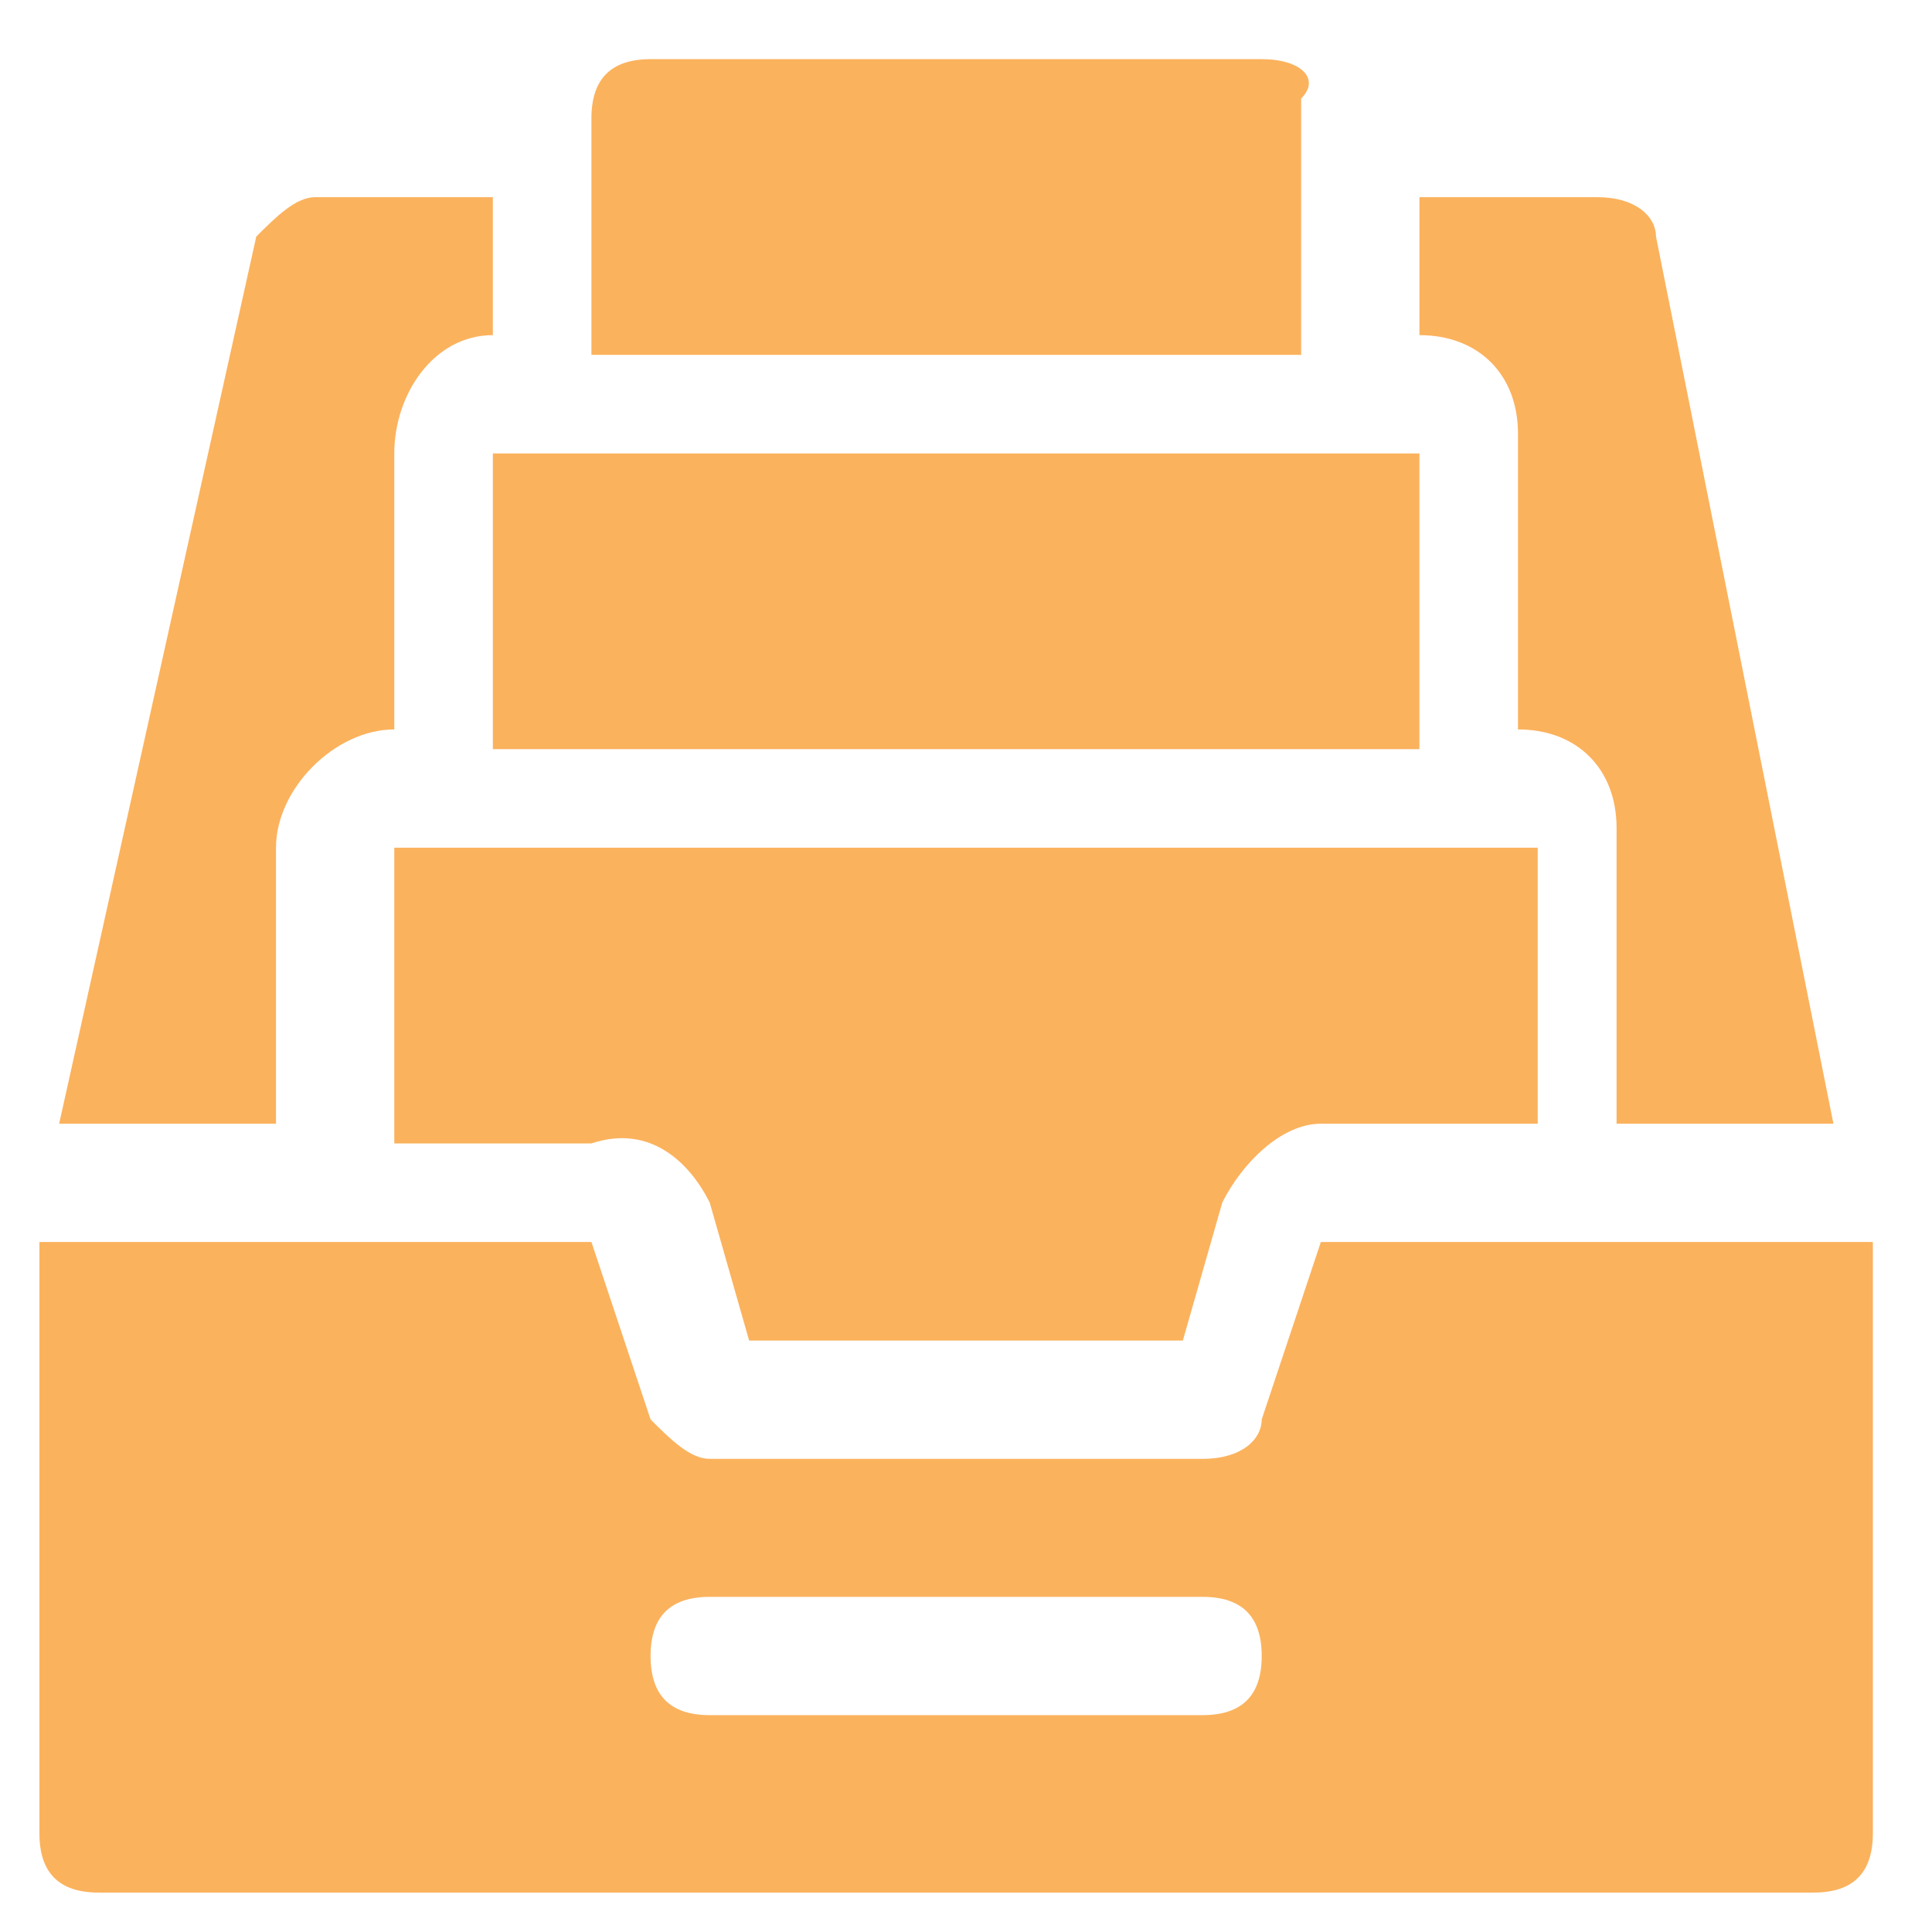 <?xml version="1.0" encoding="utf-8"?>
<!-- Generator: Adobe Illustrator 25.2.0, SVG Export Plug-In . SVG Version: 6.00 Build 0)  -->
<svg version="1.1" xmlns="http://www.w3.org/2000/svg" xmlns:xlink="http://www.w3.org/1999/xlink" x="0px" y="0px"
	 viewBox="0 0 9.8 9.8" style="enable-background:new 0 0 9.8 9.8;" xml:space="preserve">
<style type="text/css">
	.st0{display:none;}
	.st1{display:inline;}
	.st2{fill:#FBB25E;}
	.st3{display:inline;fill:#FBB25E;}
	.st4{fill:#FBB25D;}
	.st5{fill:#FBB25C;}
	.st6{display:inline;fill:#FBB25C;}
</style>
<g id="Archive_1_">
	<g id="Teams_Messages_Data" class="st0">
		<g class="st1">
			<path class="st2" d="M1.6,8c0.2-0.3,0.3-0.6,0.3-0.9c0-1.5,0-3,0-4.5c0-0.1,0-0.2,0.1-0.3c0-0.1,0.1-0.1,0.2-0.1c0.7,0,1.4,0,2,0
				c1.6,0,3.3,0,4.9,0c0.3,0,0.4,0.1,0.4,0.4c0,1.5,0,3.1,0,4.6c0,0.3-0.1,0.5-0.3,0.6c0-0.2,0-0.4,0-0.5c0-0.2,0-0.4-0.1-0.6
				c-0.2-0.5-0.6-0.9-1.2-1c-0.5,0-1,0.2-1.4,0.7c0,0-0.1,0.1-0.1,0C6,6.2,5.5,6.2,5,6.4c-0.1,0-0.1,0-0.1,0c-0.4-0.5-1-0.7-1.6-0.6
				C2.7,6,2.3,6.5,2.2,7.1c0,0.3,0,0.5,0,0.8C2.2,8,2.2,8,2.1,8C1.9,8,1.8,8,1.6,8z M2.9,4.6c0,0.5,0.4,0.8,0.8,0.8
				c0.5,0,0.8-0.4,0.8-0.9S4.1,3.7,3.7,3.7C3.2,3.7,2.8,4.1,2.9,4.6z M6.9,4.6c0,0.5,0.4,0.9,0.8,0.8c0.5,0,0.8-0.4,0.8-0.9
				S8.1,3.7,7.6,3.7C7.3,3.7,6.9,4.1,6.9,4.6z M6.6,4.9c0-0.5-0.4-0.8-0.8-0.8C5.3,4.1,5,4.5,5,4.9c0,0.5,0.4,0.8,0.8,0.9
				C6.2,5.8,6.6,5.4,6.6,4.9z"/>
			<path class="st2" d="M7.9,1.9C7.8,1.9,7.8,1.9,7.9,1.9c-2,0-3.8,0-5.7,0C1.9,1.9,1.6,2,1.5,2.4c0,0.1,0,0.2,0,0.3
				c0,1.5,0,3.1,0,4.6c0,0.3-0.1,0.5-0.3,0.6S0.7,8,0.5,7.9S0.1,7.5,0.1,7.3c0-0.5,0-1,0-1.5c0-1.7,0-3.4,0-5.1c0-0.1,0-0.1,0-0.2
				c0-0.2,0.1-0.3,0.3-0.3c0.7,0,1.4,0,2.1,0c0.1,0,0.3,0.1,0.4,0.2C3,0.5,3.2,0.6,3.3,0.8C3.5,0.9,3.8,1,4,1c1.2,0,2.3,0,3.5,0
				c0.3,0,0.4,0.2,0.4,0.4S7.9,1.7,7.9,1.9z"/>
			<path class="st2" d="M5.7,9.6c-0.4,0-0.9,0-1.3,0c-0.2,0-0.2-0.1-0.2-0.2c0-0.4,0-0.9,0-1.3c0-0.8,0.6-1.5,1.4-1.5
				c0.8-0.1,1.5,0.5,1.6,1.3c0,0.1,0,0.2,0,0.2c0,0.4,0,0.9,0,1.3c0,0.2-0.1,0.2-0.2,0.2C6.6,9.6,6.2,9.6,5.7,9.6z"/>
			<path class="st2" d="M7.6,8.5c0.1-0.8-0.2-1.4-0.8-1.9C7,6.4,7.2,6.2,7.4,6.1c0.8-0.2,1.5,0.3,1.5,1.1c0,0.3,0,0.7,0,1
				c0,0.1,0,0.1-0.1,0.1C8.4,8.5,8,8.5,7.6,8.5L7.6,8.5z"/>
			<path class="st2" d="M4.7,6.6C4.4,6.8,4.1,7.1,4,7.4s-0.1,0.7-0.1,1H3.8c-0.4,0-0.7,0-1.1,0c-0.1,0-0.1,0-0.1-0.1
				c0-0.3,0-0.7,0-1c0-0.5,0.3-0.9,0.7-1.1C3.7,6,4.1,6.1,4.5,6.4C4.5,6.4,4.6,6.5,4.7,6.6z"/>
			<path class="st2" d="M3.2,4.6c0-0.3,0.2-0.5,0.5-0.5s0.5,0.2,0.5,0.5S4,5.1,3.7,5.1S3.2,4.9,3.2,4.6z"/>
			<path class="st2" d="M7.2,4.6c0-0.3,0.2-0.5,0.5-0.5s0.5,0.2,0.5,0.5S8,5.1,7.7,5.1C7.5,5.1,7.2,4.9,7.2,4.6z"/>
			<path class="st2" d="M6.2,4.9c0,0.3-0.2,0.5-0.5,0.5S5.2,5.2,5.2,4.9s0.2-0.5,0.5-0.5S6.2,4.6,6.2,4.9z"/>
		</g>
	</g>
	<g id="Tasks" class="st0">
		<g class="st1">
			<g>
				<g>
					<path class="st2" d="M6,0.6H5.5L5.4,0.5C5.3,0.2,5.1,0.1,4.9,0.1S4.4,0.3,4.4,0.5L4.3,0.6H3.7c-0.3,0-0.6,0.3-0.6,0.6v0.3
						c0,0.2,0.1,0.3,0.3,0.3h2.8c0.2,0,0.3-0.1,0.3-0.3V1.2C6.6,0.9,6.3,0.6,6,0.6z"/>
				</g>
			</g>
			<g>
				<g>
					<path class="st2" d="M7.7,1.2H7.1v0.3c0,0.5-0.4,0.9-0.9,0.9H3.5C3,2.3,2.6,2,2.6,1.5V1.2H2c-0.5,0-0.9,0.4-0.9,0.9v6.8
						c0,0.5,0.4,0.9,0.9,0.9h5.7c0.5,0,0.9-0.4,0.9-0.9V2.1C8.6,1.6,8.2,1.2,7.7,1.2z M4.5,7.4L3.4,8.5c-0.1,0-0.2,0.1-0.2,0.1
						C3.1,8.6,3,8.5,3,8.5L2.4,7.9c-0.1-0.1-0.1-0.3,0-0.4s0.3-0.1,0.4,0l0.4,0.4L4.1,7c0.1-0.1,0.3-0.1,0.4,0S4.6,7.2,4.5,7.4z
						 M4.5,5.4L3.4,6.5C3.3,6.6,3.2,6.6,3.2,6.6C3.1,6.6,3,6.6,3,6.5L2.4,5.9c-0.1-0.1-0.1-0.3,0-0.4s0.3-0.1,0.4,0l0.4,0.4L4.1,5
						c0.1-0.1,0.3-0.1,0.4,0S4.6,5.3,4.5,5.4z M4.5,3.4L3.4,4.5C3.3,4.6,3.2,4.6,3.2,4.6C3.1,4.6,3,4.6,3,4.5L2.4,4
						c-0.1-0.1-0.1-0.3,0-0.4s0.3-0.1,0.4,0L3.2,4l0.9-1c0.1-0.1,0.3-0.1,0.4,0S4.6,3.3,4.5,3.4z M7.1,8H5.4C5.3,8,5.2,7.9,5.2,7.7
						c0-0.2,0.1-0.3,0.3-0.3h1.7c0.2,0,0.3,0.1,0.3,0.3S7.3,8,7.1,8z M7.1,6H5.4C5.3,6,5.2,5.9,5.2,5.7c0-0.2,0.1-0.3,0.3-0.3h1.7
						c0.2,0,0.3,0.1,0.3,0.3S7.3,6,7.1,6z M7.1,4H5.4C5.3,4,5.2,3.9,5.2,3.8s0.1-0.3,0.3-0.3h1.7c0.2,0,0.3,0.1,0.3,0.3S7.3,4,7.1,4
						z"/>
				</g>
			</g>
		</g>
	</g>
	<g id="Sent_Items" class="st0">
		<path class="st3" d="M9.4,0.7H9.3l-9,4.2L0.2,5c0,0,0,0.1,0.1,0.1l2.5,1.2h0.1l2.5-1.8l-1.9,2v0.1l0.2,2.5c0,0.1,0,0.1,0.1,0.1
			l0,0h0.1l1.3-1.6L7,8.4h0.1c0,0,0.1,0,0.1-0.1l2.3-7.5C9.5,0.8,9.5,0.7,9.4,0.7z"/>
	</g>
	<g id="Permanently_Deleted_Items" class="st0">
		<g class="st1">
			<path class="st2" d="M4.8,6.3c0.4-0.4,1-0.7,1.6-0.7c0.2,0,0.4,0,0.6,0.1l0.2-2.1c0-0.1-0.1-0.2-0.2-0.2H2.3
				c-0.1,0-0.2,0.1-0.2,0.2l0.4,4.5c0,0.4,0.4,0.8,0.8,0.8h1c-0.1-0.3-0.2-0.6-0.2-1C4.1,7.3,4.3,6.7,4.8,6.3z"/>
			<path class="st2" d="M4.2,0.7H5c0.2,0,0.4,0.2,0.4,0.4H6c0-0.5-0.5-1-1-1H4.2c-0.5,0-1,0.4-1,1h0.6C3.8,0.9,4,0.7,4.2,0.7z"/>
			<path class="st2" d="M7.7,2.7L7.6,2.1c0-0.3-0.3-0.5-0.5-0.5H2.2c-0.3,0-0.5,0.2-0.5,0.5L1.6,2.7c0,0.1,0.1,0.2,0.1,0.2h5.9
				C7.7,2.8,7.8,2.8,7.7,2.7z"/>
			<path class="st2" d="M6.4,6.2C5.4,6.2,4.6,7,4.6,8s0.8,1.8,1.8,1.8S8.2,9,8.2,8S7.4,6.2,6.4,6.2z M7.2,8.7C7.1,8.8,7.1,8.8,7,8.8
				H6.9c0,0-0.1,0-0.1-0.1L6.4,8.3L6,8.7c0,0.1-0.1,0.1-0.2,0.1s-0.1,0-0.2-0.1s-0.1-0.3,0-0.4L6,7.9L5.6,7.6
				c-0.1-0.1-0.1-0.3,0-0.4C5.8,7,5.9,7,6,7.2l0.4,0.4l0.4-0.4l0.1-0.1c0.1,0,0.2,0,0.3,0.1l0,0c0.1,0.1,0.1,0.3,0,0.4L6.8,7.9
				l0.4,0.4C7.3,8.4,7.3,8.6,7.2,8.7z"/>
		</g>
	</g>
	<g id="outbox" class="st0">
		<g class="st1">
			<g>
				<path class="st2" d="M9.2,6c0-0.1,0-0.1-0.1-0.2L7.4,3.3C7.3,3.2,7.2,3.1,7,3.1H5.9c-0.1,0-0.2,0.1-0.2,0.2v0.4
					c0,0.1,0.1,0.2,0.2,0.2h1l1.4,2h-1c-0.4,0-0.8,0.4-0.8,0.8C6.4,6.9,6.3,7,6.1,7H3.7C3.5,7,3.3,6.9,3.3,6.6
					c0-0.4-0.4-0.8-0.8-0.8h-1l1.4-2h1c0.1,0,0.2-0.1,0.2-0.2V3.3c0-0.1-0.1-0.2-0.2-0.2H2.7c-0.1,0-0.2,0.1-0.3,0.2L0.6,5.8
					c0,0.1,0,0.2,0,0.2v3c0,0.4,0.4,0.8,0.8,0.8h7.1c0.4,0,0.8-0.4,0.8-0.8C9.2,9,9.2,6,9.2,6z"/>
				<path class="st2" d="M6.2,2l0.3-0.3c0.1-0.1,0.1-0.2,0-0.3L5.2,0.2C5.1,0.1,5,0,4.9,0S4.7,0,4.6,0.1L3.3,1.5
					c-0.1,0.1-0.1,0.2,0,0.3L3.6,2c0.1,0.1,0.2,0.1,0.3,0l0.6-0.6v3.8c0,0.1,0.1,0.2,0.2,0.2h0.4c0.1,0,0.2-0.1,0.2-0.2V1.4L5.9,2
					C6,2.1,6.1,2.1,6.2,2z"/>
			</g>
		</g>
	</g>
	<g id="Notes" class="st0">
		<g class="st1">
			<path class="st2" d="M5,0.9H4.5C4.4,0.5,4,0.2,3.5,0.2S2.6,0.5,2.4,0.9H2C1.8,0.9,1.7,1,1.7,1.2v0.6c0,0.4,0.3,0.7,0.7,0.7h2.2
				c0.4,0,0.7-0.3,0.7-0.7V1.2C5.3,1.1,5.1,0.9,5,0.9z"/>
			<path class="st2" d="M5.8,1.3L5.8,1.3L5.7,1.8c0,0.6-0.5,1.1-1.1,1.1H2.4c-0.6,0-1.1-0.5-1.1-1.1V1.3H1.2c-0.6,0-1.1,0.5-1.1,1.1
				v5c0,0.6,0.5,1.1,1.1,1.1h2.9L4.2,8c0-0.2,0.1-0.4,0.3-0.6l0.3-0.3H1.6C1.4,7.1,1.3,7,1.3,6.8s0.1-0.3,0.3-0.3h3.8c0,0,0,0,0.1,0
				l0,0l1.4-1.4V2.4C6.9,1.8,6.4,1.3,5.8,1.3L5.8,1.3z M5.4,5.8H1.6c-0.2,0-0.3-0.1-0.3-0.3c0-0.2,0.1-0.3,0.3-0.3h3.8
				c0.2,0,0.3,0.1,0.3,0.3C5.7,5.7,5.5,5.8,5.4,5.8z M5.4,4.5H1.6c-0.2,0-0.3-0.1-0.3-0.3s0.1-0.3,0.3-0.3h3.8
				c0.2,0,0.3,0.1,0.3,0.3C5.7,4.4,5.5,4.5,5.4,4.5z"/>
			<path class="st2" d="M5.1,9.7c-0.1,0-0.2,0-0.2-0.1C4.8,9.5,4.8,9.4,4.8,9.3L5,8.1C5,8.1,5,8,5.1,8L8,5c0.4-0.3,0.7-0.2,0.9,0
				l0.5,0.5c0.3,0.3,0.3,0.7,0,1L6.5,9.4c0,0-0.1,0.1-0.2,0.1L5.1,9.7L5.1,9.7L5.1,9.7z M6.3,9.2L6.3,9.2L6.3,9.2z"/>
		</g>
	</g>
	<g id="Junk_Email" class="st0">
		<g class="st1">
			<path class="st2" d="M0.2,4.6c0-0.2,0-0.4,0.1-0.5c0.3-1.5,1.1-2.6,2.4-3.3c0,0,0,0,0.1,0c0,0.2,0,0.5,0,0.7c0,0,0,0.1-0.1,0.1
				C2,2,1.4,2.6,1.1,3.5C0.5,5,0.9,6.7,2.1,7.8C2.9,8.7,4,9,5.3,8.9C7,8.8,8.4,7.5,8.8,5.8C9.2,4.1,8.5,2.4,7,1.5V1.4
				C7,1.2,7,1,7,0.7h0.1c1.4,0.8,2.2,1.9,2.4,3.5C9.9,6.6,8.4,8.9,6,9.5c-0.2,0-0.5,0.1-0.7,0.1H5.2c-0.2,0-0.4,0-0.6,0
				c-0.1,0-0.2,0-0.3,0c-1-0.2-1.8-0.5-2.5-1.2C1,7.7,0.4,6.8,0.2,5.7c0-0.2,0-0.4-0.1-0.5C0.2,5,0.2,4.8,0.2,4.6z"/>
			<path class="st2" d="M8.4,6c0,0.2-0.1,0.4-0.2,0.6c-2.3-1-4.6-1.9-6.9-2.8c0.1-0.2,0.2-0.4,0.2-0.6C3.9,4.1,6.1,5.1,8.4,6z"/>
			<path class="st2" d="M2.5,4.6c0.2,0.1,0.4,0.2,0.6,0.3c0,0.1,0,0.2,0,0.3c0,0.7,0,1.4,0,2.1c0,0.2,0.1,0.4,0.4,0.4
				c0.1,0,0.2,0,0.3,0c0.2,0,0.3-0.1,0.3-0.4c0-0.6,0-1.3,0-1.9V5.3c0.1,0,0.2,0.1,0.3,0.1v0.1c0,0.6,0,1.2,0,1.8v0.1
				c0,0.2,0.1,0.3,0.3,0.3c0.1,0,0.2,0,0.3,0c0.2,0,0.3-0.1,0.3-0.3c0-0.1,0-0.2,0-0.4c0-0.3,0-0.7,0-1V5.9C5.4,5.9,5.5,6,5.6,6v0.1
				c0,0.4,0,0.8,0,1.3c0,0.2,0.1,0.4,0.4,0.4c0.1,0,0.2,0,0.3,0c0.2,0,0.3-0.1,0.3-0.3c0-0.3,0-0.6,0-1c0.1,0,0.2,0.1,0.3,0.1
				c0,0,0,0,0,0.1c0.1,0.3,0,0.7,0,1.1C6.8,7.9,6.8,8,6.7,8C6.1,8,5.5,8,5,8C4.4,8,3.7,8,3.1,8C3,8,2.9,8,2.9,7.8
				C2.8,6.9,2.7,6,2.6,5.2C2.5,5,2.5,4.8,2.5,4.6z"/>
			<path class="st2" d="M5.7,3.1c-0.9,0-1.8,0-2.6,0c0-0.9,0-1.8,0-2.6C4,1.4,4.9,2.2,5.7,3.1z"/>
			<path class="st2" d="M7.6,3.5c0,0.2,0,0.4,0,0.6H7.5c-0.9,0-1.9,0-2.8,0H4.6c-0.5-0.2-1-0.4-1.4-0.6c0,0,0,0-0.1,0
				C4.6,3.5,6.1,3.5,7.6,3.5z"/>
			<path class="st2" d="M4.9,1.7c-0.5-0.5-1-1-1.5-1.5c1,0,2,0,3,0C5.9,0.7,5.4,1.2,4.9,1.7z"/>
			<path class="st2" d="M6.7,3.1c-0.1,0-0.3,0-0.4,0c0,0,0,0-0.1,0C5.9,2.7,5.5,2.4,5.1,2c0.5-0.5,1-1,1.5-1.5
				C6.7,1.3,6.7,2.2,6.7,3.1z"/>
			<path class="st2" d="M3.7,7.3c-0.1,0-0.2,0-0.3,0c0-0.8,0-1.5,0-2.3h0.1c0.1,0,0.2,0.1,0.2,0.2c0,0.6,0,1.3,0,1.9
				C3.7,7.3,3.7,7.3,3.7,7.3z"/>
			<path class="st2" d="M5.5,4.4c0.6,0,1.2,0,1.8,0c0,0.2-0.1,0.5-0.1,0.7C6.6,4.9,6,4.7,5.5,4.4L5.5,4.4z"/>
			<path class="st2" d="M5,7.3c-0.1,0-0.2,0-0.3,0c0-0.6,0-1.2,0-1.8c0.1,0,0.2,0.1,0.3,0.1c0,0,0,0,0,0.1C5,6.3,5,6.8,5,7.3z"/>
			<path class="st2" d="M6.3,7.3c-0.1,0-0.2,0-0.3,0C6,6.9,6,6.5,6,6c0.1,0,0.2,0.1,0.3,0.1l0,0C6.3,6.6,6.3,7,6.3,7.3z"/>
		</g>
	</g>
	<g id="journal" class="st0">
		<g class="st1">
			<g>
				<path class="st2" d="M4.3,1.4L4.3,1.4c-0.6-0.6-1.6-1.1-3-1.1l0,0C1.2,0.3,1,0.4,1,0.6v0.2C2.4,0.9,3.6,1.2,4.3,1.4z"/>
				<path class="st2" d="M6.2,1.2C7,0.9,7.9,0.8,8.7,0.8V0.6c0-0.2-0.1-0.3-0.3-0.3C7,0.3,6,0.9,5.5,1.4l0,0
					C5.7,1.3,5.9,1.2,6.2,1.2z"/>
			</g>
			<path class="st2" d="M9.4,1.3C7,1.3,5.4,2,4.9,2.2l0,0C4.4,2,2.7,1.3,0.4,1.3c-0.2,0-0.3,0.1-0.3,0.3v6.7c0,0.2,0.1,0.3,0.3,0.3
				c2.5,0,4.3,0.9,4.4,0.9h0.1l0,0l0,0l0,0l0,0l0,0l0,0l0,0l0,0l0,0l0,0l0,0l0,0l0,0l0,0l0,0l0,0l0,0c0,0,1.7-0.9,4.4-0.9
				c0.2,0,0.3-0.1,0.3-0.3V1.6C9.7,1.5,9.5,1.3,9.4,1.3z M1.2,2.8c0-0.1,0-0.2,0.1-0.2c0.1-0.1,0.1-0.1,0.2-0.1
				C2.3,2.6,3.1,2.7,3.8,3C3.9,3,4,3.1,4,3.2v1.1c0,0.1,0,0.2-0.1,0.2c0,0-0.1,0.1-0.2,0.1H3.6C3,4.4,2.2,4.2,1.5,4.2
				C1.3,4.2,1.2,4,1.2,3.9V2.8z M4,7.8C4,7.9,3.9,8,3.7,8H3.6C3,7.8,2.2,7.6,1.5,7.5c-0.2,0-0.3-0.2-0.3-0.3C1.2,7.1,1.4,7,1.5,7
				c0.8,0.1,1.6,0.2,2.3,0.5C4,7.5,4.1,7.6,4,7.8z M4,6.7c0,0.1-0.1,0.2-0.3,0.2H3.6C3,6.6,2.2,6.5,1.5,6.4c-0.2,0-0.3-0.2-0.3-0.3
				c0-0.2,0.2-0.3,0.3-0.3C2.3,5.9,3.1,6,3.8,6.3C4,6.4,4.1,6.5,4,6.7z M4,5.5c0,0.1-0.1,0.2-0.3,0.2H3.6C3,5.5,2.2,5.4,1.5,5.3
				C1.3,5.3,1.2,5.1,1.2,5c0-0.2,0.2-0.3,0.3-0.3C2.3,4.8,3.1,5,3.8,5.2C4,5.2,4.1,5.4,4,5.5z M8.3,7.5C7.5,7.6,6.8,7.8,6.1,8H6
				C5.9,8,5.8,7.9,5.7,7.8c0-0.1,0-0.3,0.2-0.4C6.6,7.2,7.4,7.1,8.2,7c0.2,0,0.3,0.1,0.3,0.3C8.5,7.4,8.4,7.5,8.3,7.5z M8.3,6.4
				C7.5,6.5,6.8,6.6,6.1,6.8H6c-0.1,0-0.2-0.1-0.3-0.2c0-0.1,0-0.3,0.2-0.4C6.6,6,7.4,5.8,8.2,5.7c0.2,0,0.3,0.1,0.3,0.3
				C8.5,6.3,8.4,6.4,8.3,6.4z M8.3,5.3C7.5,5.4,6.8,5.5,6.1,5.7H6c-0.1,0-0.2-0.1-0.3-0.2c0-0.1,0-0.3,0.2-0.4
				C6.6,5,7.4,4.8,8.2,4.7c0.2,0,0.3,0.1,0.3,0.3C8.5,5.1,8.4,5.3,8.3,5.3z M8.3,4.2c-0.8,0-1.5,0.2-2.2,0.4H6
				c-0.1,0-0.2-0.1-0.3-0.2c0-0.1,0-0.3,0.2-0.4c0.7-0.2,1.5-0.4,2.3-0.5c0.2,0,0.3,0.1,0.3,0.3S8.4,4.2,8.3,4.2z M8.3,3.1
				c-0.8,0-1.5,0.2-2.2,0.4H6c-0.1,0-0.2-0.1-0.3-0.2c0-0.1,0-0.3,0.2-0.4c0.7-0.2,1.5-0.4,2.3-0.5c0.2,0,0.3,0.1,0.3,0.3
				C8.5,2.9,8.4,3,8.3,3.1z"/>
		</g>
	</g>
	<g id="inbox" class="st0">
		<g class="st1">
			<g>
				<path class="st2" d="M9.6,5.5c0-0.1,0-0.1-0.1-0.2L7.6,2.5C7.5,2.4,7.4,2.3,7.3,2.3H6c-0.1,0-0.2,0.1-0.2,0.2V3
					c0,0.1,0.1,0.2,0.2,0.2h1l1.5,2.2h-1C7,5.3,6.6,5.7,6.6,6.2c0,0.2-0.2,0.4-0.4,0.4H3.6c-0.2,0-0.4-0.2-0.4-0.4
					c0-0.5-0.4-0.9-0.9-0.9H1.2l1.5-2.2h1.1C3.9,3.2,4,3.1,4,3V2.5c0-0.1-0.1-0.2-0.2-0.2H2.5c-0.1,0-0.3,0.1-0.4,0.2L0.2,5.3
					c0,0.1-0.1,0.1-0.1,0.2v3.3c0,0.5,0.4,0.9,0.9,0.9h7.8c0.5,0,0.9-0.4,0.9-0.9C9.6,8.8,9.6,5.5,9.6,5.5z"/>
				<path class="st2" d="M3.4,3.8L3.1,4.1C3,4.2,3,4.3,3.1,4.4l1.5,1.5C4.7,6,4.8,6,4.9,6s0.2,0,0.3-0.1l1.5-1.5
					c0.1-0.1,0.1-0.2,0-0.3L6.3,3.8C6.2,3.7,6.1,3.7,6,3.8L5.3,4.5V0.4c0-0.1-0.1-0.2-0.2-0.2H4.7c-0.1,0-0.2,0.1-0.2,0.2v4.1
					L3.7,3.8C3.6,3.7,3.5,3.7,3.4,3.8z"/>
			</g>
		</g>
	</g>
	<g id="Drafts" class="st0">
		<g class="st1">
			<path class="st2" d="M5.4,2.9c1,1,1.9,1.9,2.9,2.9c0,0,0,0.1-0.1,0.1C7.1,6.9,6.1,8,5,9C4.9,9.2,4.7,9.3,4.4,9.3
				C3.7,9.4,2.9,9.5,2.1,9.6C1.8,9.7,1.4,9.5,1.5,9c0.1-0.8,0.2-1.6,0.3-2.4c0-0.1,0.1-0.3,0.2-0.4C3.1,5.1,4.2,4.1,5.4,2.9
				C5.3,2.9,5.3,2.9,5.4,2.9z"/>
			<path class="st2" d="M9,5C8,4,7.1,3.1,6.1,2.1c0.8-0.7,2-0.6,2.8,0.1C9.6,3.1,9.7,4.3,9,5z"/>
			<path class="st2" d="M3.1,0.2c0.8,0,1.5,0,2.3,0c0.2,0,0.4,0.1,0.5,0.3s0,0.4-0.2,0.6c-0.1,0-0.2,0.1-0.3,0.1c-1.5,0-3,0-4.5,0
				C0.5,1.2,0.3,1,0.3,0.7s0.2-0.5,0.6-0.5C1.6,0.2,2.3,0.2,3.1,0.2z"/>
			<path class="st2" d="M2.3,3.2c-0.5,0-1,0-1.5,0C0.5,3.2,0.3,3,0.3,2.7s0.2-0.5,0.5-0.5c1,0,2,0,3,0c0.3,0,0.5,0.2,0.5,0.5
				S4.1,3.2,3.8,3.2C3.3,3.2,2.8,3.2,2.3,3.2z"/>
			<path class="st2" d="M1.3,5.3c-0.2,0-0.3,0-0.5,0C0.5,5.3,0.3,5,0.3,4.8c0-0.3,0.2-0.5,0.5-0.5s0.7,0,1,0s0.5,0.2,0.5,0.5
				S2.1,5.3,1.8,5.3C1.6,5.3,1.5,5.3,1.3,5.3z"/>
		</g>
	</g>
	<g id="conversation_History" class="st0">
		<path class="st3" d="M5.3,0.2c1.2,0,2.5,0,3.7,0c0,0,0,0,0.1,0C9.5,0.3,9.7,0.6,9.7,1c0,0.8,0,1.5,0,2.3v0.1c-0.3,0-0.5,0-0.8,0
			c0,0.3,0,0.5,0,0.8c0.3,0,0.5,0,0.8,0c0,0,0,0,0,0.1c0,0.8,0,1.6,0,2.4v0.1C9.5,7.1,9.2,7.3,8.8,7.3c-1.2,0-2.3,0-3.5,0
			c0,0,0,0-0.1,0c0-0.3,0-0.5,0-0.8c-0.3,0-0.5,0-0.8,0c0,0.3,0,0.5,0,0.8H4.3c-0.6,0-1.2,0-1.8,0c-0.1,0-0.1,0-0.2,0.1
			C1.7,8.1,1,8.8,0.2,9.6c0,0-0.1,0-0.1,0.1c0-1.9,0-3.7,0-5.5c0.3,0,0.5,0,0.8,0c0-0.3,0-0.5,0-0.8c-0.3,0-0.5,0-0.8,0
			c0,0,0,0,0-0.1c0-0.8,0-1.6,0-2.4c0-0.3,0.2-0.6,0.5-0.7c0.1,0,0.1,0,0.2-0.1c1.2,0,2.5,0,3.7,0c0,0.3,0,0.5,0,0.8
			C4.8,1,5,1,5.3,1C5.3,0.7,5.3,0.4,5.3,0.2z M7.3,5.8c0.2-0.2,0.3-0.4,0.4-0.7c0,0-0.1,0-0.1-0.1C6.8,4.5,6.1,4,5.3,3.4L5.2,3.3
			c0-0.5,0-1.1,0-1.6V1.6c-0.3,0-0.5,0-0.8,0v0.1c0,0.7,0,1.4,0,2c0,0.1,0,0.1,0.1,0.1c0.6,0.4,1.3,0.9,1.9,1.3
			C6.7,5.5,7,5.6,7.3,5.8z"/>
	</g>
	<g id="contacts" class="st0">
		<g class="st1">
			<path class="st2" d="M8.9,1.5h-8c-0.4,0-0.7,0.3-0.7,0.7v5.4c0,0.4,0.3,0.7,0.7,0.7h8c0.4,0,0.7-0.3,0.7-0.7V2.2
				C9.6,1.8,9.3,1.5,8.9,1.5z M2.8,2.7c0.6,0,1,0.5,1,1c0,0.6-0.5,1-1,1c-0.6,0-1-0.5-1-1S2.3,2.7,2.8,2.7z M4.3,7.1H1.4H1.3V7
				c0-0.5,0.2-0.9,0.5-1.2c0.2-0.3,0.6-0.5,1-0.5s0.8,0.2,1.1,0.5C4.3,6.1,4.5,6.5,4.5,7v0.1C4.4,7.1,4.3,7.1,4.3,7.1z M8.4,6.4H5.9
				c-0.1,0-0.1-0.1-0.1-0.1l0.1-0.1h2.5c0.1,0,0.1,0.1,0.1,0.1S8.5,6.4,8.4,6.4z M8.4,5.1H5.9C5.8,5.1,5.8,5,5.8,4.9
				s0.1-0.1,0.1-0.1h2.5c0.1,0,0.1,0.1,0.1,0.1S8.5,5.1,8.4,5.1z M8.4,3.7H5.9c-0.1,0-0.1-0.1-0.1-0.1l0.1-0.1h2.5
				c0.1,0,0.1,0.1,0.1,0.1S8.5,3.7,8.4,3.7z"/>
			<path class="st2" d="M3.6,3.7c0,0.4-0.3,0.7-0.7,0.7S2.1,4.1,2.1,3.7S2.4,3,2.8,3S3.6,3.3,3.6,3.7z"/>
			<path class="st2" d="M2.8,5.6C2.5,5.6,2.1,5.7,1.9,6C1.7,6.2,1.6,6.5,1.5,6.8h2.6C4.1,6.5,4,6.2,3.8,6C3.5,5.7,3.2,5.6,2.8,5.6z"
				/>
		</g>
	</g>
	<g id="Clutter" class="st0">
		<g class="st1">
			<g>
				<path class="st2" d="M9.3,4.9C9.3,4.9,9.3,4.8,9.3,4.9l-2-1.1L6.7,4.5L7.6,5L6,5.8L5.8,5.7L5.4,6.3L5.3,6.4L6,6.8h0.1h0.1l3-1.6
					l0,0c0,0,0.1,0.1,0.1,0.3c0,0.1-0.1,0.3-0.2,0.4l0,0L6,7.5l-2-1H3.2L6,7.8h0.1h0.1l3-1.5c0.3-0.1,0.5-0.4,0.5-0.8
					C9.6,5.2,9.5,5,9.3,4.9z"/>
				<path class="st2" d="M5.1,6.2L5.1,6.2l2.1-2.7c0.2-0.2,0.3-0.6,0.1-0.9C7.2,2.3,7,2.1,6.8,2.1H6.7L2.5,2C2.4,2,2.4,2,2.3,2
					L0.2,4.8c0,0.1,0,0.1,0,0.2s0.1,0.1,0.2,0.1h0.1c0.1,0.1,0.1,0.1,0.2,0.3c0.1,0.1,0.1,0.3,0.1,0.4C0.7,5.8,0.7,5.9,0.7,6
					s0.1,0.2,0.2,0.2H5.1C5,6.2,5.1,6.2,5.1,6.2z M2.8,2.9L5.3,3L4.2,4.4L1.7,4.3L2.8,2.9z M0.9,5.7c0-0.1,0-0.3-0.1-0.4
					c0-0.1-0.1-0.1-0.1-0.2l3.9,0.1h0.1c0,0,0,0,0.1-0.1l2.1-2.7l0,0c0,0,0.1,0.1,0.2,0.3c0.1,0.1,0,0.3,0,0.4l0,0L4.9,5.9L0.9,5.7z
					"/>
			</g>
		</g>
	</g>
	<g id="Archive">
		<g>
			<path class="st4" d="M6.7,6.3L6.4,7.2c0,0.1-0.1,0.2-0.3,0.2H3.6c-0.1,0-0.2-0.1-0.3-0.2L3,6.3H0.2v3c0,0.2,0.1,0.3,0.3,0.3h8.7
				c0.2,0,0.3-0.1,0.3-0.3v-3H6.7z M6.1,8.7H3.6c-0.2,0-0.3-0.1-0.3-0.3s0.1-0.3,0.3-0.3h2.5c0.2,0,0.3,0.1,0.3,0.3S6.3,8.7,6.1,8.7
				z"/>
			<g>
				<g>
					<path class="st4" d="M3.6,6.1l0.2,0.7H6l0.2-0.7c0.1-0.2,0.3-0.4,0.5-0.4h1.1V4.3H2v1.5h1C3.3,5.7,3.5,5.9,3.6,6.1L3.6,6.1z"/>
				</g>
				<path class="st4" d="M2.5,2.3h4.7v1.5H2.5V2.3z"/>
				<g>
					<path class="st4" d="M8.4,1.2C8.4,1.1,8.3,1,8.1,1H7.2v0.7c0.3,0,0.5,0.2,0.5,0.5v1.5c0.3,0,0.5,0.2,0.5,0.5v1.5h1.1L8.4,1.2z"
						/>
					<path class="st4" d="M2,3.7V2.3C2,2,2.2,1.7,2.5,1.7V1H1.6C1.5,1,1.4,1.1,1.3,1.2l-1,4.5h1.1V4.3C1.4,4,1.7,3.7,2,3.7z"/>
				</g>
				<path class="st4" d="M6.4,0.3H3.3C3.1,0.3,3,0.4,3,0.6v1.2h3.6V0.5C6.7,0.4,6.6,0.3,6.4,0.3z"/>
			</g>
		</g>
	</g>
	<g>
		<path class="st5" d="M5.7,38.8H5.3c-0.1-0.4-0.5-0.6-0.9-0.6s-0.8,0.3-0.9,0.6H3.3c-0.1,0-0.2,0.1-0.2,0.2v0.5
			c0,0.3,0.3,0.6,0.6,0.6h1.8c0.3,0,0.6-0.3,0.6-0.6v-0.5C5.9,38.9,5.8,38.8,5.7,38.8z"/>
		<path class="st5" d="M6.3,39.2L6.3,39.2l-0.1,0.4c0,0.5-0.4,0.9-0.9,0.9H3.6c-0.5,0-0.9-0.4-0.9-0.9v-0.4H2.6
			c-0.5,0-0.9,0.4-0.9,0.9v4.1c0,0.5,0.4,0.9,0.9,0.9H5l0.1-0.4c0-0.2,0.1-0.3,0.2-0.5l0.3-0.3H2.9c-0.1,0-0.2-0.1-0.2-0.2
			c0-0.1,0.1-0.2,0.2-0.2H6c0,0,0,0,0,0h0l1.2-1.2V40C7.2,39.5,6.8,39.2,6.3,39.2L6.3,39.2z M6,42.8H2.9c-0.1,0-0.2-0.1-0.2-0.2
			s0.1-0.2,0.2-0.2H6c0.1,0,0.2,0.1,0.2,0.2S6.1,42.8,6,42.8z M6,41.7H2.9c-0.1,0-0.2-0.1-0.2-0.2s0.1-0.2,0.2-0.2H6
			c0.1,0,0.2,0.1,0.2,0.2S6.1,41.7,6,41.7z"/>
		<path class="st5" d="M5.8,46c-0.1,0-0.1,0-0.2-0.1c-0.1-0.1-0.1-0.1-0.1-0.2l0.2-1c0,0,0-0.1,0.1-0.1l2.4-2.4
			c0.3-0.3,0.6-0.2,0.7-0.1l0.4,0.4c0.2,0.2,0.2,0.6,0,0.8l-2.4,2.4c0,0-0.1,0.1-0.1,0.1L5.8,46C5.8,46,5.8,46,5.8,46L5.8,46z
			 M6.8,45.5L6.8,45.5L6.8,45.5z"/>
	</g>
	<g>
		<path class="st5" d="M-14.7,45.9c0.2-0.2,0.2-0.5,0.2-0.8c0-1.3,0-2.7,0-4c0-0.1,0-0.2,0.1-0.3c0.1-0.1,0.2-0.1,0.3-0.1
			c0.6,0,1.2,0,1.8,0c1.5,0,3,0,4.4,0c0.2,0,0.4,0.1,0.4,0.4c0,1.4,0,2.8,0,4.2c0,0.2-0.1,0.4-0.3,0.6c0-0.2,0-0.3,0-0.5
			c0-0.2,0-0.4-0.1-0.5C-8.1,44.3-8.5,44-9,43.9c-0.5-0.1-0.9,0.1-1.3,0.5c0,0-0.1,0.1-0.1,0c-0.4-0.2-0.8-0.2-1.3,0
			c-0.1,0-0.1,0-0.1,0c-0.3-0.4-0.9-0.6-1.4-0.5c-0.5,0.1-0.9,0.6-1,1.1c0,0.2,0,0.5,0,0.7c0,0.1,0,0.1-0.1,0.1
			C-14.4,45.9-14.6,45.9-14.7,45.9z M-13.6,42.8c0,0.4,0.3,0.8,0.8,0.8c0.4,0,0.8-0.3,0.8-0.8c0-0.4-0.3-0.8-0.8-0.8
			C-13.3,42.1-13.6,42.4-13.6,42.8z M-9.9,42.8c0,0.4,0.4,0.8,0.8,0.8c0.4,0,0.8-0.3,0.8-0.8c0-0.4-0.4-0.8-0.8-0.8
			C-9.6,42.1-9.9,42.4-9.9,42.8z M-10.2,43.1c0-0.4-0.3-0.8-0.8-0.8c-0.4,0-0.8,0.3-0.8,0.8c0,0.4,0.3,0.8,0.8,0.8
			C-10.6,43.9-10.2,43.6-10.2,43.1z"/>
		<path class="st5" d="M-9,40.4c0,0-0.1,0-0.1,0c-1.7,0-3.3,0-5,0c-0.3,0-0.6,0.2-0.6,0.4c0,0.1,0,0.2,0,0.2c0,1.4,0,2.8,0,4.2
			c0,0.2-0.1,0.4-0.3,0.6c-0.2,0.1-0.4,0.1-0.6,0c-0.2-0.1-0.3-0.3-0.3-0.5c0-0.4,0-0.9,0-1.3c0-1.5,0-3.1,0-4.6c0-0.1,0-0.1,0-0.2
			c0-0.2,0.1-0.3,0.3-0.3c0.6,0,1.3,0,1.9,0c0.1,0,0.2,0.1,0.3,0.1c0.1,0.1,0.2,0.2,0.3,0.3c0.2,0.2,0.4,0.3,0.7,0.3
			c1,0,2.1,0,3.1,0c0.3,0,0.4,0.2,0.4,0.4C-9,40.1-9,40.3-9,40.4z"/>
		<path class="st5" d="M-11,47.4c-0.4,0-0.8,0-1.2,0c-0.1,0-0.2-0.1-0.2-0.2c0-0.4,0-0.8,0-1.2c0-0.7,0.6-1.3,1.3-1.4
			c0.7,0,1.3,0.5,1.4,1.2c0,0.1,0,0.1,0,0.2c0,0.4,0,0.8,0,1.2c0,0.2,0,0.2-0.2,0.2C-10.2,47.4-10.6,47.4-11,47.4z"/>
		<path class="st5" d="M-9.3,46.3c0.1-0.7-0.1-1.3-0.7-1.7c0.1-0.2,0.3-0.3,0.6-0.4c0.7-0.2,1.4,0.3,1.4,1c0,0.3,0,0.6,0,0.9
			c0,0.1,0,0.1-0.1,0.1C-8.6,46.3-8.9,46.3-9.3,46.3C-9.3,46.3-9.3,46.3-9.3,46.3z"/>
		<path class="st5" d="M-12,44.7c-0.3,0.2-0.5,0.4-0.6,0.7c-0.1,0.3-0.1,0.6-0.1,0.9c0,0-0.1,0-0.1,0c-0.3,0-0.7,0-1,0
			c-0.1,0-0.1,0-0.1-0.1c0-0.3,0-0.6,0-0.9c0-0.5,0.2-0.8,0.6-1c0.4-0.2,0.8-0.1,1.1,0.2C-12.1,44.5-12,44.6-12,44.7z"/>
		<path class="st5" d="M-13.3,42.8c0-0.3,0.2-0.5,0.5-0.5c0.2,0,0.5,0.2,0.5,0.5c0,0.3-0.2,0.5-0.5,0.5
			C-13.1,43.3-13.3,43.1-13.3,42.8z"/>
		<path class="st5" d="M-9.6,42.8c0-0.2,0.2-0.5,0.5-0.5c0.3,0,0.5,0.2,0.5,0.5c0,0.2-0.2,0.5-0.5,0.5C-9.4,43.3-9.6,43.1-9.6,42.8z
			"/>
		<path class="st5" d="M-10.5,43.1c0,0.3-0.2,0.5-0.5,0.5c-0.3,0-0.5-0.2-0.5-0.5c0-0.3,0.2-0.5,0.5-0.5
			C-10.7,42.7-10.5,42.9-10.5,43.1z"/>
	</g>
</g>
<g id="Clutter_1_" class="st0">
	<g class="st1">
		<g>
			<path class="st5" d="M9.5,5.2C9.5,5.2,9.5,5.2,9.5,5.2L7.4,4.1L6.8,4.9l0.9,0.5L6.1,6.2L5.9,6.1L5.4,6.7c0,0-0.1,0.1-0.1,0.1
				L6,7.2c0,0,0.1,0,0.1,0c0,0,0.1,0,0.1,0l3.1-1.6c0,0,0,0,0,0c0,0,0.1,0.1,0.1,0.3c0,0.1-0.1,0.3-0.2,0.4h0L6.1,7.9l-2-1l-0.9,0
				L6,8.3c0,0,0.1,0,0.1,0c0,0,0.1,0,0.1,0l3.1-1.6c0.3-0.1,0.5-0.4,0.5-0.8C9.8,5.6,9.7,5.3,9.5,5.2z"/>
			<path class="st5" d="M5.1,6.6C5.1,6.6,5.2,6.6,5.1,6.6l2.2-2.8c0.2-0.2,0.3-0.6,0.2-0.9C7.3,2.6,7.1,2.4,6.9,2.4c0,0-0.1,0-0.1,0
				L2.4,2.2c-0.1,0-0.1,0-0.2,0.1L0,5.2C0,5.2,0,5.3,0,5.4c0,0.1,0.1,0.1,0.2,0.1l0.1,0c0.1,0.1,0.1,0.1,0.2,0.3
				C0.6,5.9,0.6,6,0.6,6.1c-0.1,0-0.1,0.1-0.1,0.2c0,0.1,0.1,0.2,0.2,0.2L5.1,6.6C5.1,6.6,5.1,6.6,5.1,6.6z M2.8,3.1l2.6,0.1
				L4.2,4.7L1.6,4.6L2.8,3.1z M0.8,6.1c0-0.1,0-0.3-0.1-0.4c0-0.1-0.1-0.1-0.1-0.2l4,0.1c0,0,0.1,0,0.1,0c0,0,0.1,0,0.1-0.1l2.1-2.8
				c0,0,0,0,0,0c0,0,0.2,0.1,0.2,0.3c0.1,0.1,0,0.3,0,0.4c0,0,0,0,0,0L4.9,6.2L0.8,6.1z"/>
		</g>
	</g>
</g>
<g id="contacts_1_" class="st0">
	<g class="st1">
		<path class="st5" d="M8.9,1.5H0.9c-0.4,0-0.7,0.3-0.7,0.7v5.4c0,0.4,0.3,0.7,0.7,0.7h8.1c0.4,0,0.7-0.3,0.7-0.7V2.2
			C9.6,1.8,9.3,1.5,8.9,1.5z M2.9,2.7c0.6,0,1,0.5,1,1c0,0.6-0.5,1-1,1c-0.6,0-1-0.5-1-1C1.8,3.2,2.3,2.7,2.9,2.7z M4.3,7.1H1.4
			c0,0-0.1,0-0.1,0c0,0,0-0.1,0-0.1c0-0.5,0.2-0.9,0.5-1.2C2,5.5,2.4,5.3,2.9,5.3c0.4,0,0.8,0.2,1.1,0.5C4.3,6.1,4.5,6.5,4.5,7
			c0,0,0,0.1,0,0.1S4.4,7.1,4.3,7.1z M8.4,6.4H5.9c-0.1,0-0.1-0.1-0.1-0.1c0-0.1,0.1-0.1,0.1-0.1h2.5c0.1,0,0.1,0.1,0.1,0.1
			C8.6,6.3,8.5,6.4,8.4,6.4z M8.4,5H5.9C5.9,5,5.8,5,5.8,4.9s0.1-0.1,0.1-0.1h2.5c0.1,0,0.1,0.1,0.1,0.1S8.5,5,8.4,5z M8.4,3.7H5.9
			c-0.1,0-0.1-0.1-0.1-0.1c0-0.1,0.1-0.1,0.1-0.1h2.5c0.1,0,0.1,0.1,0.1,0.1C8.6,3.6,8.5,3.7,8.4,3.7z"/>
		<path class="st5" d="M3.6,3.7c0,0.4-0.3,0.7-0.7,0.7S2.1,4.1,2.1,3.7C2.1,3.3,2.4,3,2.9,3S3.6,3.3,3.6,3.7z"/>
		<path class="st5" d="M2.9,5.6C2.5,5.6,2.2,5.7,1.9,6C1.7,6.2,1.6,6.5,1.5,6.8h2.6C4.1,6.5,4,6.2,3.8,6C3.5,5.7,3.2,5.6,2.9,5.6z"
			/>
	</g>
</g>
<g id="History" class="st0">
	<path class="st6" d="M5.3,0.2c1.2,0,2.4,0,3.7,0c0,0,0,0,0.1,0c0.4,0.1,0.6,0.4,0.6,0.8c0,0.8,0,1.5,0,2.3c0,0,0,0.1,0,0.1
		c-0.3,0-0.5,0-0.8,0c0,0.3,0,0.5,0,0.8c0.3,0,0.5,0,0.8,0c0,0,0,0,0,0.1c0,0.8,0,1.6,0,2.4c0,0,0,0.1,0,0.1C9.5,7,9.2,7.3,8.8,7.3
		c-1.2,0-2.3,0-3.5,0c0,0,0,0-0.1,0c0-0.3,0-0.5,0-0.8c-0.3,0-0.5,0-0.8,0c0,0.3,0,0.5,0,0.8c0,0-0.1,0-0.1,0c-0.6,0-1.2,0-1.8,0
		c-0.1,0-0.1,0-0.2,0.1C1.7,8.1,1,8.8,0.3,9.6c0,0-0.1,0-0.1,0.1c0-1.8,0-3.7,0-5.5c0.3,0,0.5,0,0.8,0c0-0.3,0-0.5,0-0.8
		c-0.3,0-0.5,0-0.8,0c0,0,0,0,0-0.1c0-0.8,0-1.6,0-2.4c0-0.3,0.2-0.6,0.5-0.7c0.1,0,0.1,0,0.2-0.1c1.2,0,2.4,0,3.7,0
		c0,0.3,0,0.5,0,0.8c0.3,0,0.5,0,0.8,0C5.3,0.7,5.3,0.4,5.3,0.2z M7.3,5.8c0.2-0.2,0.3-0.4,0.4-0.7c0,0-0.1,0-0.1-0.1
		c-0.8-0.5-1.5-1-2.3-1.6c0,0-0.1-0.1-0.1-0.1c0-0.5,0-1.1,0-1.6c0,0,0-0.1,0-0.1c-0.3,0-0.5,0-0.8,0c0,0,0,0.1,0,0.1
		c0,0.7,0,1.4,0,2c0,0.1,0,0.1,0.1,0.1c0.6,0.4,1.3,0.9,1.9,1.3C6.8,5.4,7,5.6,7.3,5.8z"/>
</g>
<g id="Drafts_1_" class="st0">
	<g class="st1">
		<path class="st5" d="M5.4,2.9c1,1,1.9,1.9,2.9,2.9c0,0-0.1,0.1-0.1,0.1C7.2,6.9,6.1,8,5.1,9.1C4.9,9.2,4.7,9.3,4.5,9.4
			C3.7,9.5,2.9,9.6,2.1,9.7c-0.3,0-0.7-0.2-0.6-0.6c0.1-0.8,0.2-1.6,0.4-2.4c0-0.1,0.1-0.3,0.2-0.4C3.1,5.1,4.2,4,5.4,2.9
			C5.4,2.9,5.4,2.9,5.4,2.9z"/>
		<path class="st5" d="M9.1,5c-1-1-1.9-1.9-2.9-2.9c0.8-0.7,2-0.6,2.8,0.1C9.7,3.1,9.7,4.3,9.1,5z"/>
		<path class="st5" d="M3.1,0.1c0.8,0,1.5,0,2.3,0c0.2,0,0.4,0.1,0.5,0.3C6,0.7,5.9,0.9,5.7,1C5.6,1.1,5.5,1.1,5.4,1.1
			c-1.5,0-3.1,0-4.6,0c-0.3,0-0.5-0.2-0.5-0.5c0-0.3,0.2-0.5,0.6-0.5C1.6,0.1,2.3,0.1,3.1,0.1z"/>
		<path class="st5" d="M2.3,3.2c-0.5,0-1,0-1.5,0C0.5,3.2,0.3,3,0.3,2.7c0-0.3,0.2-0.5,0.5-0.5c1,0,2,0,3,0c0.3,0,0.5,0.2,0.5,0.5
			c0,0.3-0.2,0.5-0.5,0.5C3.3,3.2,2.8,3.2,2.3,3.2z"/>
		<path class="st5" d="M1.3,5.3c-0.2,0-0.3,0-0.5,0C0.5,5.3,0.3,5,0.3,4.7c0-0.3,0.2-0.5,0.5-0.5c0.3,0,0.7,0,1,0
			c0.3,0,0.5,0.2,0.5,0.5c0,0.3-0.2,0.5-0.5,0.5C1.6,5.3,1.5,5.3,1.3,5.3z"/>
	</g>
</g>
<g id="inbox_1_" class="st0">
	<g class="st1">
		<g>
			<path class="st5" d="M9.7,5.5c0-0.1,0-0.1-0.1-0.2l-2-2.8C7.6,2.4,7.4,2.3,7.3,2.3H6c-0.1,0-0.2,0.1-0.2,0.2v0.4
				c0,0.1,0.1,0.2,0.2,0.2h1.1l1.5,2.2H7.5C7,5.3,6.6,5.7,6.6,6.2c0,0.2-0.2,0.4-0.4,0.4H3.6c-0.2,0-0.4-0.2-0.4-0.4
				c0-0.5-0.4-0.9-0.9-0.9H1.2l1.5-2.2h1.1C3.9,3.2,4,3.1,4,2.9V2.5c0-0.1-0.1-0.2-0.2-0.2H2.5c-0.1,0-0.3,0.1-0.4,0.2l-2,2.8
				c0,0.1-0.1,0.1-0.1,0.2c0,0,0,3.3,0,3.3c0,0.5,0.4,0.9,0.9,0.9h7.9c0.5,0,0.9-0.4,0.9-0.9C9.7,8.8,9.7,5.5,9.7,5.5z"/>
			<path class="st5" d="M3.4,3.8L3.1,4.1C3,4.2,3,4.3,3.1,4.4l1.5,1.5C4.7,5.9,4.8,6,4.9,6s0.2,0,0.3-0.1l1.5-1.5
				c0.1-0.1,0.1-0.2,0-0.3L6.4,3.8c-0.1-0.1-0.2-0.1-0.3,0L5.3,4.5V0.3c0-0.1-0.1-0.2-0.2-0.2H4.7c-0.1,0-0.2,0.1-0.2,0.2v4.2
				L3.7,3.8C3.7,3.7,3.5,3.7,3.4,3.8z"/>
		</g>
	</g>
</g>
<g id="journal_1_" class="st0">
	<g class="st1">
		<g>
			<path class="st5" d="M4.4,1.4C4.3,1.4,4.3,1.4,4.4,1.4c-0.6-0.5-1.6-1.1-3-1.1l0,0c-0.2,0-0.3,0.1-0.3,0.3v0.2
				C2.5,0.9,3.6,1.2,4.4,1.4z"/>
			<path class="st5" d="M6.3,1.2C7,1,7.9,0.8,8.7,0.8V0.6c0-0.2-0.1-0.3-0.3-0.3c-1.4,0-2.4,0.6-2.9,1c0,0,0,0,0,0
				C5.7,1.3,6,1.2,6.3,1.2z"/>
		</g>
		<path class="st5" d="M9.4,1.3C7,1.3,5.4,2,4.9,2.2v0C4.4,2,2.7,1.3,0.4,1.3c-0.2,0-0.3,0.1-0.3,0.3v6.7c0,0.2,0.1,0.3,0.3,0.3
			c2.5,0,4.3,0.9,4.4,0.9c0,0,0.1,0,0.1,0l0,0h0c0,0,0,0,0,0c0,0,0,0,0,0c0,0,0,0,0,0c0,0,0,0,0,0c0,0,0,0,0,0c0,0,0,0,0,0
			c0,0,0,0,0,0c0,0,0,0,0,0c0,0,0,0,0,0c0,0,0,0,0,0c0,0,0,0,0,0c0,0,0,0,0,0c0,0,0,0,0,0c0,0,0,0,0,0c0,0,0,0,0,0
			c0,0,1.6-0.9,4.3-0.9c0.2,0,0.3-0.1,0.3-0.3V1.6C9.7,1.5,9.5,1.3,9.4,1.3z M1.2,2.8c0-0.1,0-0.2,0.1-0.2c0.1-0.1,0.1-0.1,0.2-0.1
			c0.8,0.1,1.6,0.2,2.3,0.4C4,3,4.1,3.1,4.1,3.2v1.1c0,0.1,0,0.2-0.1,0.2c0,0-0.1,0.1-0.2,0.1c0,0-0.1,0-0.1,0
			C3,4.4,2.3,4.2,1.5,4.2C1.4,4.2,1.2,4,1.2,3.9L1.2,2.8z M4,7.8C4,7.9,3.9,8,3.8,8c0,0-0.1,0-0.1,0C3,7.7,2.3,7.6,1.5,7.5
			c-0.2,0-0.3-0.1-0.3-0.3c0-0.2,0.1-0.3,0.3-0.3C2.4,7,3.1,7.2,3.9,7.4C4,7.5,4.1,7.6,4,7.8z M4,6.6c0,0.1-0.1,0.2-0.3,0.2
			c0,0-0.1,0-0.1,0C3,6.6,2.3,6.5,1.5,6.4c-0.2,0-0.3-0.1-0.3-0.3c0-0.2,0.1-0.3,0.3-0.3c0.8,0.1,1.6,0.2,2.3,0.4
			C4,6.3,4.1,6.5,4,6.6z M4,5.5c0,0.1-0.1,0.2-0.3,0.2c0,0-0.1,0-0.1,0C3,5.5,2.3,5.4,1.5,5.3C1.3,5.3,1.2,5.1,1.2,5
			c0-0.2,0.1-0.3,0.3-0.3C2.4,4.8,3.1,5,3.9,5.2C4,5.2,4.1,5.4,4,5.5z M8.3,7.5C7.5,7.6,6.8,7.7,6.1,7.9C6.1,8,6,8,6,8
			C5.9,8,5.8,7.9,5.7,7.8c0-0.1,0-0.3,0.2-0.3C6.7,7.2,7.4,7,8.2,7c0.2,0,0.3,0.1,0.3,0.3C8.6,7.4,8.4,7.5,8.3,7.5z M8.3,6.4
			C7.5,6.5,6.8,6.6,6.1,6.8c0,0-0.1,0-0.1,0c-0.1,0-0.2-0.1-0.3-0.2c0-0.1,0-0.3,0.2-0.3c0.7-0.2,1.5-0.4,2.3-0.4
			c0.2,0,0.3,0.1,0.3,0.3C8.6,6.3,8.4,6.4,8.3,6.4z M8.3,5.3C7.5,5.4,6.8,5.5,6.1,5.7c0,0-0.1,0-0.1,0c-0.1,0-0.2-0.1-0.3-0.2
			c0-0.1,0-0.3,0.2-0.3C6.7,5,7.4,4.8,8.2,4.7c0.2,0,0.3,0.1,0.3,0.3C8.6,5.1,8.4,5.3,8.3,5.3z M8.3,4.2C7.5,4.2,6.8,4.4,6.1,4.6
			c0,0-0.1,0-0.1,0c-0.1,0-0.2-0.1-0.3-0.2c0-0.1,0-0.3,0.2-0.3c0.7-0.2,1.5-0.4,2.3-0.4c0.2,0,0.3,0.1,0.3,0.3
			C8.6,4,8.4,4.2,8.3,4.2z M8.3,3.1C7.5,3.1,6.8,3.3,6.1,3.5c0,0-0.1,0-0.1,0c-0.1,0-0.2-0.1-0.3-0.2c0-0.1,0-0.3,0.2-0.3
			c0.7-0.2,1.5-0.4,2.3-0.4c0.2,0,0.3,0.1,0.3,0.3C8.6,2.9,8.4,3,8.3,3.1z"/>
	</g>
</g>
<g id="junk" class="st0">
	<g class="st1">
		<path class="st5" d="M0.2,4.6c0-0.2,0-0.4,0.1-0.5c0.3-1.5,1.1-2.6,2.5-3.4c0,0,0,0,0.1,0c0,0.2,0,0.5,0,0.7c0,0,0,0.1-0.1,0.1
			C2,1.9,1.4,2.6,1.1,3.5C0.5,5,0.9,6.7,2.1,7.8C3,8.7,4,9.1,5.3,9C7,8.8,8.5,7.5,8.9,5.8c0.4-1.7-0.3-3.4-1.8-4.4
			C7,1.4,7,1.4,7,1.3c0-0.2,0-0.4,0-0.7c0,0,0.1,0,0.1,0c1.4,0.8,2.2,1.9,2.5,3.5C9.9,6.6,8.4,8.9,6,9.5C5.8,9.5,5.5,9.6,5.3,9.6
			c0,0-0.1,0-0.1,0c-0.2,0-0.4,0-0.6,0c-0.1,0-0.2,0-0.3,0C3.3,9.4,2.5,9.1,1.8,8.4C1,7.7,0.4,6.8,0.2,5.7c0-0.2,0-0.4-0.1-0.5
			C0.2,5,0.2,4.8,0.2,4.6z"/>
		<path class="st5" d="M8.5,6C8.4,6.2,8.3,6.4,8.2,6.6c-2.3-1-4.6-1.9-6.9-2.9c0.1-0.2,0.2-0.4,0.2-0.6C3.9,4.1,6.2,5.1,8.5,6z"/>
		<path class="st5" d="M2.5,4.6c0.2,0.1,0.4,0.2,0.6,0.3c0,0.1,0,0.2,0,0.3c0,0.7,0,1.4,0,2.1c0,0.2,0.1,0.4,0.4,0.4
			c0.1,0,0.2,0,0.3,0c0.2,0,0.3-0.1,0.3-0.4c0-0.6,0-1.3,0-1.9c0,0,0-0.1,0-0.1c0.1,0,0.2,0.1,0.3,0.1c0,0,0,0.1,0,0.1
			c0,0.6,0,1.2,0,1.8c0,0,0,0.1,0,0.1c0,0.2,0.1,0.3,0.3,0.3c0.1,0,0.2,0,0.3,0c0.2,0,0.3-0.1,0.3-0.3c0-0.1,0-0.2,0-0.4
			c0-0.3,0-0.7,0-1c0,0,0-0.1,0-0.1c0.1,0,0.2,0.1,0.3,0.1c0,0,0,0.1,0,0.1c0,0.4,0,0.8,0,1.3c0,0.2,0.1,0.4,0.4,0.4
			c0.1,0,0.2,0,0.3,0c0.2,0,0.3-0.1,0.3-0.3c0-0.3,0-0.6,0-1c0.1,0,0.2,0.1,0.3,0.1c0,0,0,0,0,0.1C7,7,7,7.4,6.9,7.8
			C6.9,8,6.8,8,6.7,8C6.1,8,5.6,8,5,8C4.4,8,3.8,8,3.1,8C3,8,2.9,8,2.9,7.8C2.8,6.9,2.7,6,2.6,5.2C2.5,5,2.5,4.8,2.5,4.6z"/>
		<path class="st5" d="M5.8,3.1c-0.9,0-1.8,0-2.7,0c0-0.9,0-1.8,0-2.7C4,1.3,4.9,2.2,5.8,3.1z"/>
		<path class="st5" d="M7.7,3.4c0,0.2,0,0.4,0,0.6c0,0-0.1,0-0.1,0c-1,0-1.9,0-2.9,0c0,0-0.1,0-0.1,0c-0.5-0.2-1-0.4-1.4-0.6
			c0,0,0,0-0.1,0C4.6,3.4,6.2,3.4,7.7,3.4z"/>
		<path class="st5" d="M4.9,1.7c-0.5-0.5-1-1-1.5-1.5c1,0,2,0,3.1,0C5.9,0.7,5.4,1.2,4.9,1.7z"/>
		<path class="st5" d="M6.7,3.1c-0.1,0-0.3,0-0.4,0c0,0,0,0-0.1,0C5.9,2.7,5.5,2.3,5.1,2c0.5-0.5,1-1,1.5-1.5
			C6.7,1.3,6.7,2.2,6.7,3.1z"/>
		<path class="st5" d="M3.8,7.3c-0.1,0-0.2,0-0.3,0c0-0.8,0-1.5,0-2.3c0,0,0.1,0,0.1,0c0.1,0,0.2,0.1,0.2,0.2c0,0.7,0,1.3,0,2
			C3.8,7.3,3.8,7.3,3.8,7.3z"/>
		<path class="st5" d="M5.5,4.4c0.6,0,1.2,0,1.8,0c0,0.2-0.1,0.5-0.1,0.7C6.6,4.9,6.1,4.7,5.5,4.4C5.5,4.4,5.5,4.4,5.5,4.4z"/>
		<path class="st5" d="M5.1,7.3c-0.1,0-0.2,0-0.3,0c0-0.6,0-1.2,0-1.8c0.1,0,0.2,0.1,0.3,0.1c0,0,0,0,0,0.1C5.1,6.3,5.1,6.8,5.1,7.3
			z"/>
		<path class="st5" d="M6.4,7.3c-0.1,0-0.2,0-0.3,0c0-0.4,0-0.8,0-1.3c0.1,0,0.2,0.1,0.3,0.1c0,0,0,0,0,0.1C6.4,6.6,6.4,7,6.4,7.3z"
			/>
	</g>
</g>
<g id="notes" class="st0">
	<g class="st1">
		<path class="st5" d="M5,0.9H4.6C4.4,0.5,4,0.1,3.5,0.1S2.6,0.5,2.5,0.9H2c-0.2,0-0.3,0.1-0.3,0.3v0.6c0,0.4,0.3,0.7,0.7,0.7h2.2
			c0.4,0,0.7-0.3,0.7-0.7V1.2C5.3,1.1,5.2,0.9,5,0.9z"/>
		<path class="st5" d="M5.8,1.3L5.8,1.3L5.7,1.8c0,0.6-0.5,1.1-1.1,1.1H2.4c-0.6,0-1.1-0.5-1.1-1.1V1.3H1.2c-0.6,0-1.1,0.5-1.1,1.1
			v5c0,0.6,0.5,1.1,1.1,1.1h2.9L4.2,8c0-0.2,0.1-0.4,0.3-0.6l0.3-0.3H1.6c-0.2,0-0.3-0.1-0.3-0.3s0.1-0.3,0.3-0.3h3.8c0,0,0,0,0.1,0
			h0l1.4-1.4V2.4C6.9,1.8,6.4,1.3,5.8,1.3L5.8,1.3z M5.4,5.8H1.6c-0.2,0-0.3-0.1-0.3-0.3s0.1-0.3,0.3-0.3h3.8c0.2,0,0.3,0.1,0.3,0.3
			S5.6,5.8,5.4,5.8z M5.4,4.5H1.6c-0.2,0-0.3-0.1-0.3-0.3s0.1-0.3,0.3-0.3h3.8c0.2,0,0.3,0.1,0.3,0.3S5.6,4.5,5.4,4.5z"/>
		<path class="st5" d="M5.1,9.7C5,9.7,5,9.6,4.9,9.6C4.8,9.5,4.8,9.4,4.8,9.3L5,8.1C5,8.1,5.1,8,5.1,8L8.1,5C8.4,4.7,8.8,4.8,9,4.9
			l0.5,0.5c0.3,0.3,0.3,0.7,0,1L6.5,9.4c0,0-0.1,0.1-0.2,0.1L5.1,9.7C5.1,9.7,5.1,9.7,5.1,9.7L5.1,9.7z M6.3,9.2L6.3,9.2L6.3,9.2z"
			/>
	</g>
</g>
<g id="outbox_1_" class="st0">
	<g class="st1">
		<g>
			<path class="st5" d="M9.6,5.6c0-0.1,0-0.1-0.1-0.2L7.6,2.6C7.5,2.5,7.4,2.4,7.3,2.4H6c-0.1,0-0.2,0.1-0.2,0.2V3
				c0,0.1,0.1,0.2,0.2,0.2H7l1.5,2.1h-1C7,5.4,6.6,5.8,6.6,6.2c0,0.2-0.2,0.4-0.4,0.4H3.6c-0.2,0-0.4-0.2-0.4-0.4
				c0-0.5-0.4-0.9-0.9-0.9h-1l1.5-2.1h1.1C3.9,3.2,4,3.2,4,3V2.6c0-0.1-0.1-0.2-0.2-0.2H2.5c-0.1,0-0.3,0.1-0.4,0.2L0.3,5.4
				c0,0.1-0.1,0.1-0.1,0.2c0,0,0,3.3,0,3.3c0,0.5,0.4,0.9,0.9,0.9h7.7c0.5,0,0.9-0.4,0.9-0.9C9.6,8.8,9.6,5.6,9.6,5.6z"/>
			<path class="st5" d="M6.3,2.3L6.6,2c0.1-0.1,0.1-0.2,0-0.3L5.2,0.2C5.1,0.2,5,0.1,4.9,0.1s-0.2,0-0.3,0.1L3.2,1.7
				C3.1,1.8,3.1,1.9,3.2,2l0.3,0.3c0.1,0.1,0.2,0.1,0.3,0l0.7-0.7v4.1c0,0.1,0.1,0.2,0.2,0.2h0.4c0.1,0,0.2-0.1,0.2-0.2V1.6L6,2.3
				C6.1,2.4,6.3,2.4,6.3,2.3z"/>
		</g>
	</g>
</g>
<g id="permanently" class="st0">
	<g class="st1">
		<path class="st5" d="M4.8,6.3c0.4-0.4,1-0.7,1.6-0.7c0.2,0,0.4,0,0.6,0.1l0.2-2.1c0-0.1-0.1-0.2-0.2-0.2H2.3
			c-0.1,0-0.2,0.1-0.2,0.2l0.4,4.5c0,0.4,0.4,0.8,0.8,0.8h1C4.2,8.6,4.1,8.3,4.1,7.9C4.1,7.3,4.4,6.7,4.8,6.3z"/>
		<path class="st5" d="M4.3,0.7h0.8c0.2,0,0.4,0.2,0.4,0.4h0.6c0-0.5-0.5-1-1-1H4.3c-0.5,0-1,0.4-1,1h0.6C3.8,0.9,4,0.7,4.3,0.7z"/>
		<path class="st5" d="M7.8,2.7L7.7,2.1c0-0.3-0.3-0.5-0.5-0.5H2.2C2,1.7,1.7,1.8,1.7,2.1L1.6,2.7c0,0.1,0.1,0.2,0.1,0.2h5.9
			C7.7,2.8,7.8,2.8,7.8,2.7z"/>
		<path class="st5" d="M6.4,6.2c-1,0-1.8,0.8-1.8,1.8s0.8,1.8,1.8,1.8s1.8-0.8,1.8-1.8S7.4,6.2,6.4,6.2z M7.2,8.7
			C7.2,8.8,7.1,8.8,7,8.8c0,0-0.1,0-0.1,0c0,0-0.1,0-0.1-0.1L6.4,8.3L6.1,8.7C6,8.8,5.9,8.8,5.9,8.8c-0.1,0-0.1,0-0.2-0.1
			c-0.1-0.1-0.1-0.3,0-0.4L6,7.9L5.7,7.5c-0.1-0.1-0.1-0.3,0-0.4C5.8,7,6,7,6.1,7.1l0.4,0.4l0.4-0.4c0,0,0.1-0.1,0.1-0.1
			c0.1,0,0.2,0,0.3,0.1c0,0,0,0,0,0c0.1,0.1,0.1,0.3,0,0.4L6.8,7.9l0.4,0.4C7.3,8.4,7.3,8.6,7.2,8.7z"/>
	</g>
</g>
<g id="Sent" class="st0">
	<path class="st6" d="M9.7,0.5c0,0-0.1,0-0.2,0L0.2,4.8c-0.1,0-0.1,0.1-0.1,0.1c0,0.1,0,0.1,0.1,0.1l2.6,1.3c0,0,0.1,0,0.1,0
		l2.6-1.9l-2,2.1c0,0,0,0.1,0,0.1l0.2,2.6c0,0.1,0,0.1,0.1,0.1c0,0,0,0,0,0c0,0,0.1,0,0.1,0l1.4-1.6l1.7,0.8c0,0,0.1,0,0.1,0
		c0,0,0.1,0,0.1-0.1l2.4-7.8C9.7,0.6,9.7,0.5,9.7,0.5z"/>
</g>
<g id="tasks" class="st0">
	<g class="st1">
		<g>
			<g>
				<path class="st5" d="M6,0.6H5.5L5.4,0.4C5.4,0.2,5.1,0.1,4.9,0.1S4.4,0.2,4.4,0.4L4.3,0.6H3.8c-0.3,0-0.6,0.3-0.6,0.6v0.3
					c0,0.2,0.1,0.3,0.3,0.3h2.8c0.2,0,0.3-0.1,0.3-0.3V1.2C6.6,0.9,6.3,0.6,6,0.6z"/>
			</g>
		</g>
		<g>
			<g>
				<path class="st5" d="M7.7,1.2H7.2v0.3c0,0.5-0.4,0.8-0.8,0.8H3.5C3,2.3,2.6,2,2.6,1.5V1.2H2.1C1.6,1.2,1.2,1.6,1.2,2v6.8
					c0,0.5,0.4,0.9,0.8,0.9h5.7c0.5,0,0.8-0.4,0.8-0.9V2C8.6,1.6,8.2,1.2,7.7,1.2z M4.5,7.3L3.4,8.5C3.3,8.5,3.3,8.6,3.2,8.6
					S3.1,8.5,3,8.5L2.4,7.9c-0.1-0.1-0.1-0.3,0-0.4c0.1-0.1,0.3-0.1,0.4,0l0.4,0.4l0.9-0.9c0.1-0.1,0.3-0.1,0.4,0
					C4.6,7.1,4.6,7.2,4.5,7.3z M4.5,5.4L3.4,6.5C3.3,6.6,3.3,6.6,3.2,6.6S3.1,6.6,3,6.5L2.4,5.9c-0.1-0.1-0.1-0.3,0-0.4
					c0.1-0.1,0.3-0.1,0.4,0l0.4,0.4L4.1,5c0.1-0.1,0.3-0.1,0.4,0C4.6,5.1,4.6,5.3,4.5,5.4z M4.5,3.4L3.4,4.5
					C3.3,4.6,3.3,4.6,3.2,4.6S3.1,4.6,3,4.5L2.4,3.9c-0.1-0.1-0.1-0.3,0-0.4c0.1-0.1,0.3-0.1,0.4,0l0.4,0.4L4.1,3
					c0.1-0.1,0.3-0.1,0.4,0C4.6,3.1,4.6,3.3,4.5,3.4z M7.2,8H5.5C5.3,8,5.2,7.9,5.2,7.7c0-0.2,0.1-0.3,0.3-0.3h1.7
					c0.2,0,0.3,0.1,0.3,0.3S7.3,8,7.2,8z M7.2,6H5.5C5.3,6,5.2,5.9,5.2,5.7c0-0.2,0.1-0.3,0.3-0.3h1.7c0.2,0,0.3,0.1,0.3,0.3
					S7.3,6,7.2,6z M7.2,4H5.5C5.3,4,5.2,3.9,5.2,3.7s0.1-0.3,0.3-0.3h1.7c0.2,0,0.3,0.1,0.3,0.3S7.3,4,7.2,4z"/>
			</g>
		</g>
	</g>
</g>
<g id="Teams_x0D_" class="st0">
	<g class="st1">
		<path class="st5" d="M1.6,8c0.2-0.3,0.3-0.6,0.3-0.9c0-1.5,0-3,0-4.5c0-0.1,0-0.2,0.1-0.3C2,2.2,2.1,2.2,2.2,2.2
			c0.7,0,1.4,0,2.1,0c1.6,0,3.3,0,4.9,0c0.3,0,0.4,0.1,0.4,0.4c0,1.6,0,3.1,0,4.7c0,0.3-0.1,0.5-0.3,0.6c0-0.2,0-0.4,0-0.5
			c0-0.2,0-0.4-0.1-0.6C9,6.2,8.6,5.8,8,5.8C7.4,5.7,6.9,5.9,6.6,6.4c0,0-0.1,0.1-0.1,0C6,6.2,5.5,6.2,5.1,6.4c-0.1,0-0.1,0-0.1,0
			c-0.4-0.5-1-0.7-1.6-0.6C2.7,5.9,2.3,6.4,2.2,7.1c0,0.3,0,0.5,0,0.8c0,0.1,0,0.1-0.1,0.1C1.9,7.9,1.8,8,1.6,8z M2.9,4.6
			c0,0.5,0.4,0.8,0.8,0.8c0.5,0,0.8-0.4,0.8-0.9c0-0.5-0.4-0.8-0.8-0.8C3.2,3.7,2.9,4.1,2.9,4.6z M6.9,4.6c0,0.5,0.4,0.9,0.8,0.8
			c0.5,0,0.8-0.4,0.8-0.9c0-0.5-0.4-0.8-0.9-0.8C7.3,3.7,6.9,4.1,6.9,4.6z M6.6,4.9c0-0.5-0.4-0.8-0.8-0.8c-0.5,0-0.8,0.4-0.8,0.8
			c0,0.5,0.4,0.8,0.8,0.9C6.2,5.8,6.6,5.4,6.6,4.9z"/>
		<path class="st5" d="M7.9,1.9c-0.1,0-0.1,0-0.1,0c-1.9,0-3.7,0-5.6,0C1.9,1.9,1.6,2,1.5,2.3c0,0.1,0,0.2,0,0.3c0,1.5,0,3.1,0,4.6
			c0,0.3-0.1,0.5-0.3,0.6C1,8,0.7,8,0.5,7.9C0.3,7.7,0.2,7.5,0.2,7.3c0-0.5,0-1,0-1.5c0-1.7,0-3.4,0-5.1c0-0.1,0-0.1,0-0.2
			c0-0.2,0.1-0.3,0.3-0.3c0.7,0,1.4,0,2.1,0c0.1,0,0.3,0.1,0.4,0.2c0.1,0.1,0.3,0.2,0.4,0.4C3.5,0.9,3.8,1,4.1,1c1.2,0,2.3,0,3.5,0
			C7.8,1,8,1.2,8,1.4C7.9,1.6,7.9,1.7,7.9,1.9z"/>
		<path class="st5" d="M5.7,9.6c-0.4,0-0.9,0-1.3,0c-0.2,0-0.2-0.1-0.2-0.2c0-0.4,0-0.9,0-1.3c0-0.8,0.6-1.5,1.5-1.5
			c0.8-0.1,1.5,0.5,1.6,1.3c0,0.1,0,0.2,0,0.2c0,0.4,0,0.9,0,1.3c0,0.2-0.1,0.2-0.2,0.2C6.6,9.6,6.2,9.6,5.7,9.6z"/>
		<path class="st5" d="M7.6,8.4c0.1-0.8-0.2-1.4-0.8-1.9C7,6.4,7.2,6.2,7.4,6.1C8.2,5.9,9,6.5,9,7.3c0,0.3,0,0.7,0,1
			c0,0.1,0,0.1-0.1,0.1C8.4,8.5,8.1,8.5,7.6,8.4C7.7,8.5,7.6,8.5,7.6,8.4z"/>
		<path class="st5" d="M4.7,6.6C4.4,6.8,4.2,7.1,4,7.4c-0.1,0.3-0.1,0.7-0.1,1c0,0-0.1,0-0.1,0c-0.4,0-0.7,0-1.1,0
			c-0.1,0-0.1,0-0.1-0.1c0-0.4,0-0.7,0-1.1c0-0.5,0.3-0.9,0.7-1.1C3.7,6,4.1,6.1,4.5,6.4C4.6,6.4,4.6,6.5,4.7,6.6z"/>
		<path class="st5" d="M3.2,4.6c0-0.3,0.2-0.5,0.5-0.5c0.3,0,0.5,0.2,0.5,0.5c0,0.3-0.2,0.5-0.5,0.5C3.4,5.1,3.2,4.8,3.2,4.6z"/>
		<path class="st5" d="M7.3,4.6c0-0.3,0.2-0.5,0.5-0.5c0.3,0,0.5,0.2,0.5,0.5c0,0.3-0.2,0.5-0.5,0.5C7.5,5.1,7.3,4.8,7.3,4.6z"/>
		<path class="st5" d="M6.3,4.9c0,0.3-0.2,0.5-0.5,0.5c-0.3,0-0.5-0.2-0.5-0.5c0-0.3,0.2-0.5,0.5-0.5C6,4.4,6.3,4.6,6.3,4.9z"/>
	</g>
</g>
</svg>
